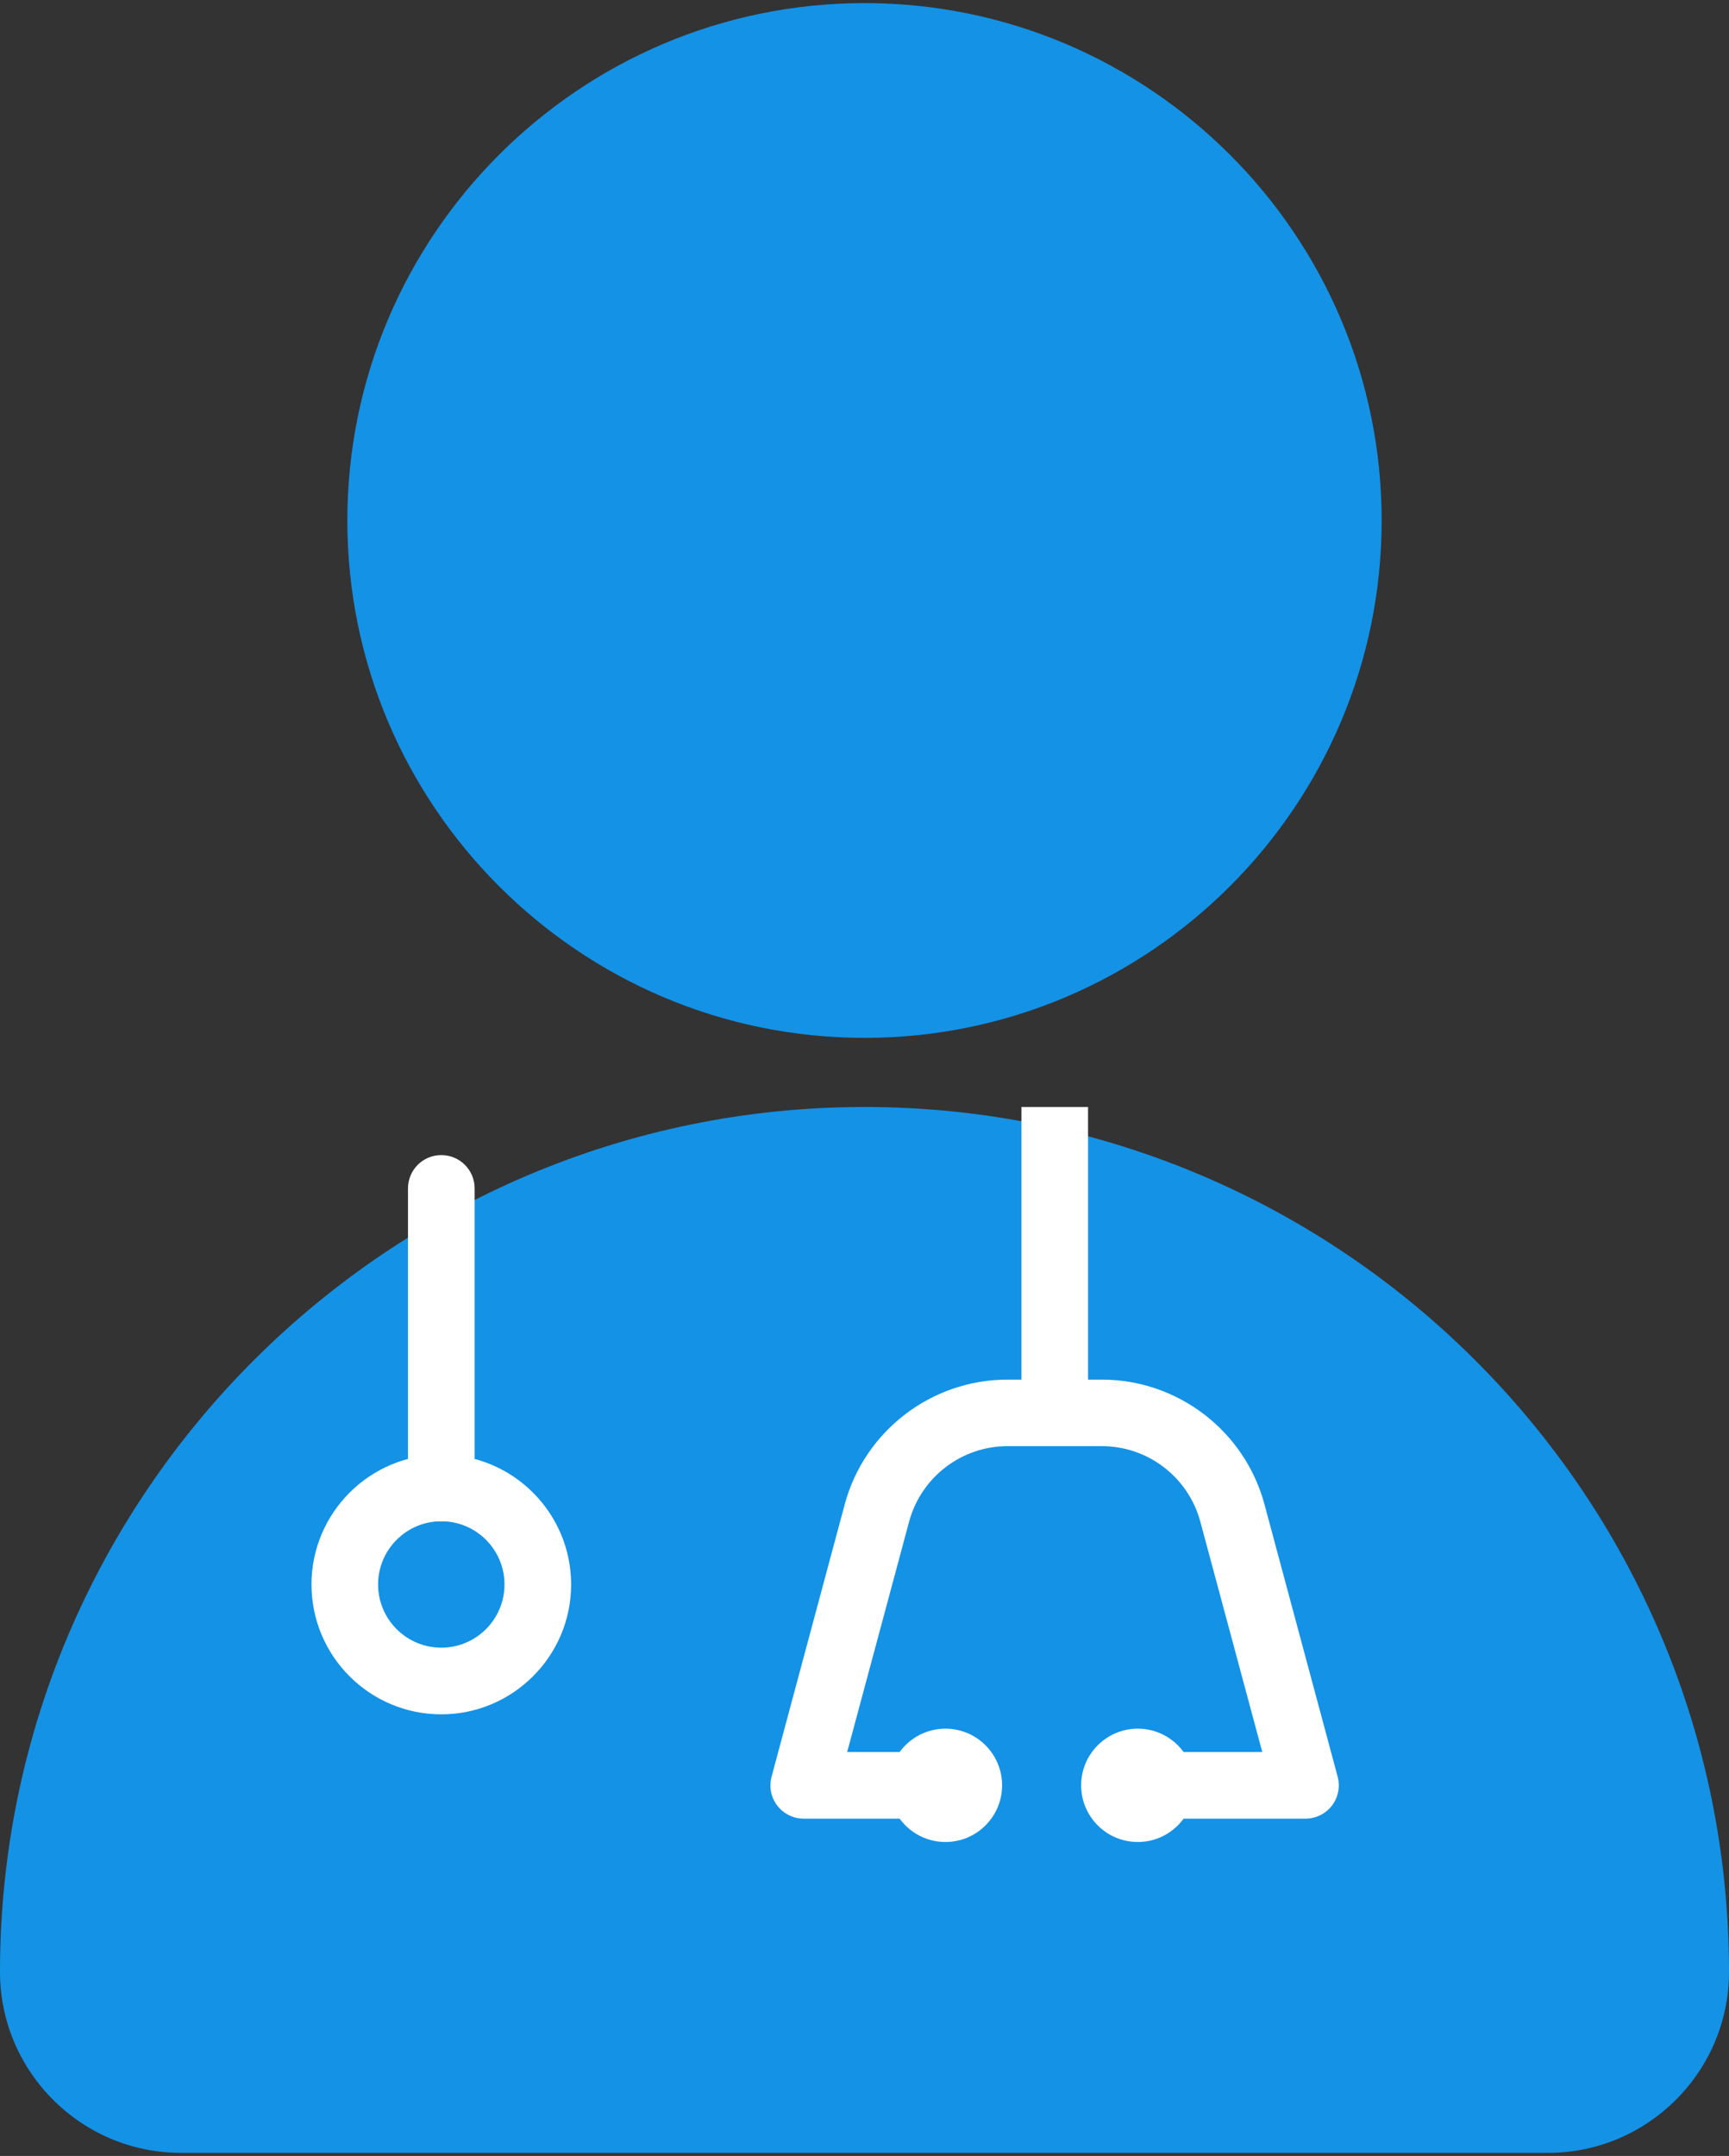 <svg width="69" height="86" viewBox="0 0 69 86" fill="none" xmlns="http://www.w3.org/2000/svg">
<rect x="0" y="0" width="69" height="86" fill="#333333" stroke="none"/>
<path d="M34.5 40.071C45.164 40.071 53.809 31.426 53.809 20.762C53.809 10.098 45.164 1.454 34.5 1.454C23.837 1.454 15.192 10.098 15.192 20.762C15.192 31.426 23.837 40.071 34.5 40.071Z" fill="#1492E6"/>
<path d="M34.5 41.4C23.12 41.4 13.862 32.142 13.862 20.762C13.862 9.382 23.12 0.124 34.5 0.124C45.88 0.124 55.138 9.382 55.138 20.762C55.138 32.142 45.88 41.4 34.5 41.4ZM34.5 2.783C24.587 2.783 16.521 10.849 16.521 20.762C16.521 30.676 24.587 38.741 34.5 38.741C44.414 38.741 52.479 30.676 52.479 20.762C52.479 10.849 44.414 2.783 34.5 2.783Z" fill="#1492E6"/>
<path d="M34.5 45.486C52.807 45.486 67.67 60.35 67.67 78.657C67.67 81.909 65.029 84.546 61.781 84.546H7.223C3.971 84.546 1.334 81.905 1.334 78.657C1.334 60.35 16.197 45.486 34.504 45.486H34.5Z" fill="#1492E6"/>
<path d="M61.781 85.876H7.219C3.239 85.876 -3.05176e-05 82.636 -3.05176e-05 78.657C-3.05176e-05 59.632 15.475 44.157 34.5 44.157C53.525 44.157 69 59.632 69 78.657C69 82.636 65.76 85.876 61.781 85.876ZM34.5 46.816C16.942 46.816 2.659 61.099 2.659 78.657C2.659 81.169 4.706 83.217 7.219 83.217H61.781C64.293 83.217 66.341 81.169 66.341 78.657C66.341 61.099 52.058 46.816 34.5 46.816Z" fill="#1492E6"/>
<path d="M52.107 72.545H47.249C46.514 72.545 45.92 71.952 45.92 71.216C45.92 70.48 46.514 69.886 47.249 69.886H50.374L47.901 60.695C47.422 58.923 45.809 57.686 43.975 57.686H40.208C38.373 57.686 36.76 58.923 36.281 60.695L33.809 69.886H35.931C36.667 69.886 37.261 70.48 37.261 71.216C37.261 71.952 36.667 72.545 35.931 72.545H32.076C31.664 72.545 31.274 72.355 31.021 72.027C30.768 71.699 30.684 71.273 30.791 70.875L33.711 60.008C34.5 57.079 37.172 55.032 40.203 55.032H43.97C47.006 55.032 49.674 57.079 50.462 60.008L53.383 70.875C53.489 71.273 53.405 71.699 53.152 72.027C52.9 72.355 52.51 72.545 52.098 72.545H52.107Z" fill="white"/>
<path d="M43.421 44.157H40.762V57.682H43.421V44.157Z" fill="white"/>
<path d="M17.611 60.682C16.875 60.682 16.282 60.088 16.282 59.353V47.405C16.282 46.669 16.875 46.076 17.611 46.076C18.347 46.076 18.941 46.669 18.941 47.405V59.353C18.941 60.088 18.347 60.682 17.611 60.682Z" fill="white"/>
<path d="M17.611 68.384C14.753 68.384 12.431 66.062 12.431 63.204C12.431 60.345 14.757 58.023 17.611 58.023C20.465 58.023 22.792 60.345 22.792 63.204C22.792 66.062 20.465 68.384 17.611 68.384ZM17.611 60.682C16.22 60.682 15.089 61.812 15.089 63.204C15.089 64.595 16.22 65.725 17.611 65.725C19.003 65.725 20.133 64.595 20.133 63.204C20.133 61.812 19.003 60.682 17.611 60.682Z" fill="white"/>
<path d="M45.406 73.476C46.654 73.476 47.666 72.464 47.666 71.216C47.666 69.968 46.654 68.956 45.406 68.956C44.158 68.956 43.146 69.968 43.146 71.216C43.146 72.464 44.158 73.476 45.406 73.476Z" fill="white"/>
<path d="M37.731 73.476C38.979 73.476 39.991 72.464 39.991 71.216C39.991 69.968 38.979 68.956 37.731 68.956C36.482 68.956 35.471 69.968 35.471 71.216C35.471 72.464 36.482 73.476 37.731 73.476Z" fill="white"/>
</svg>
